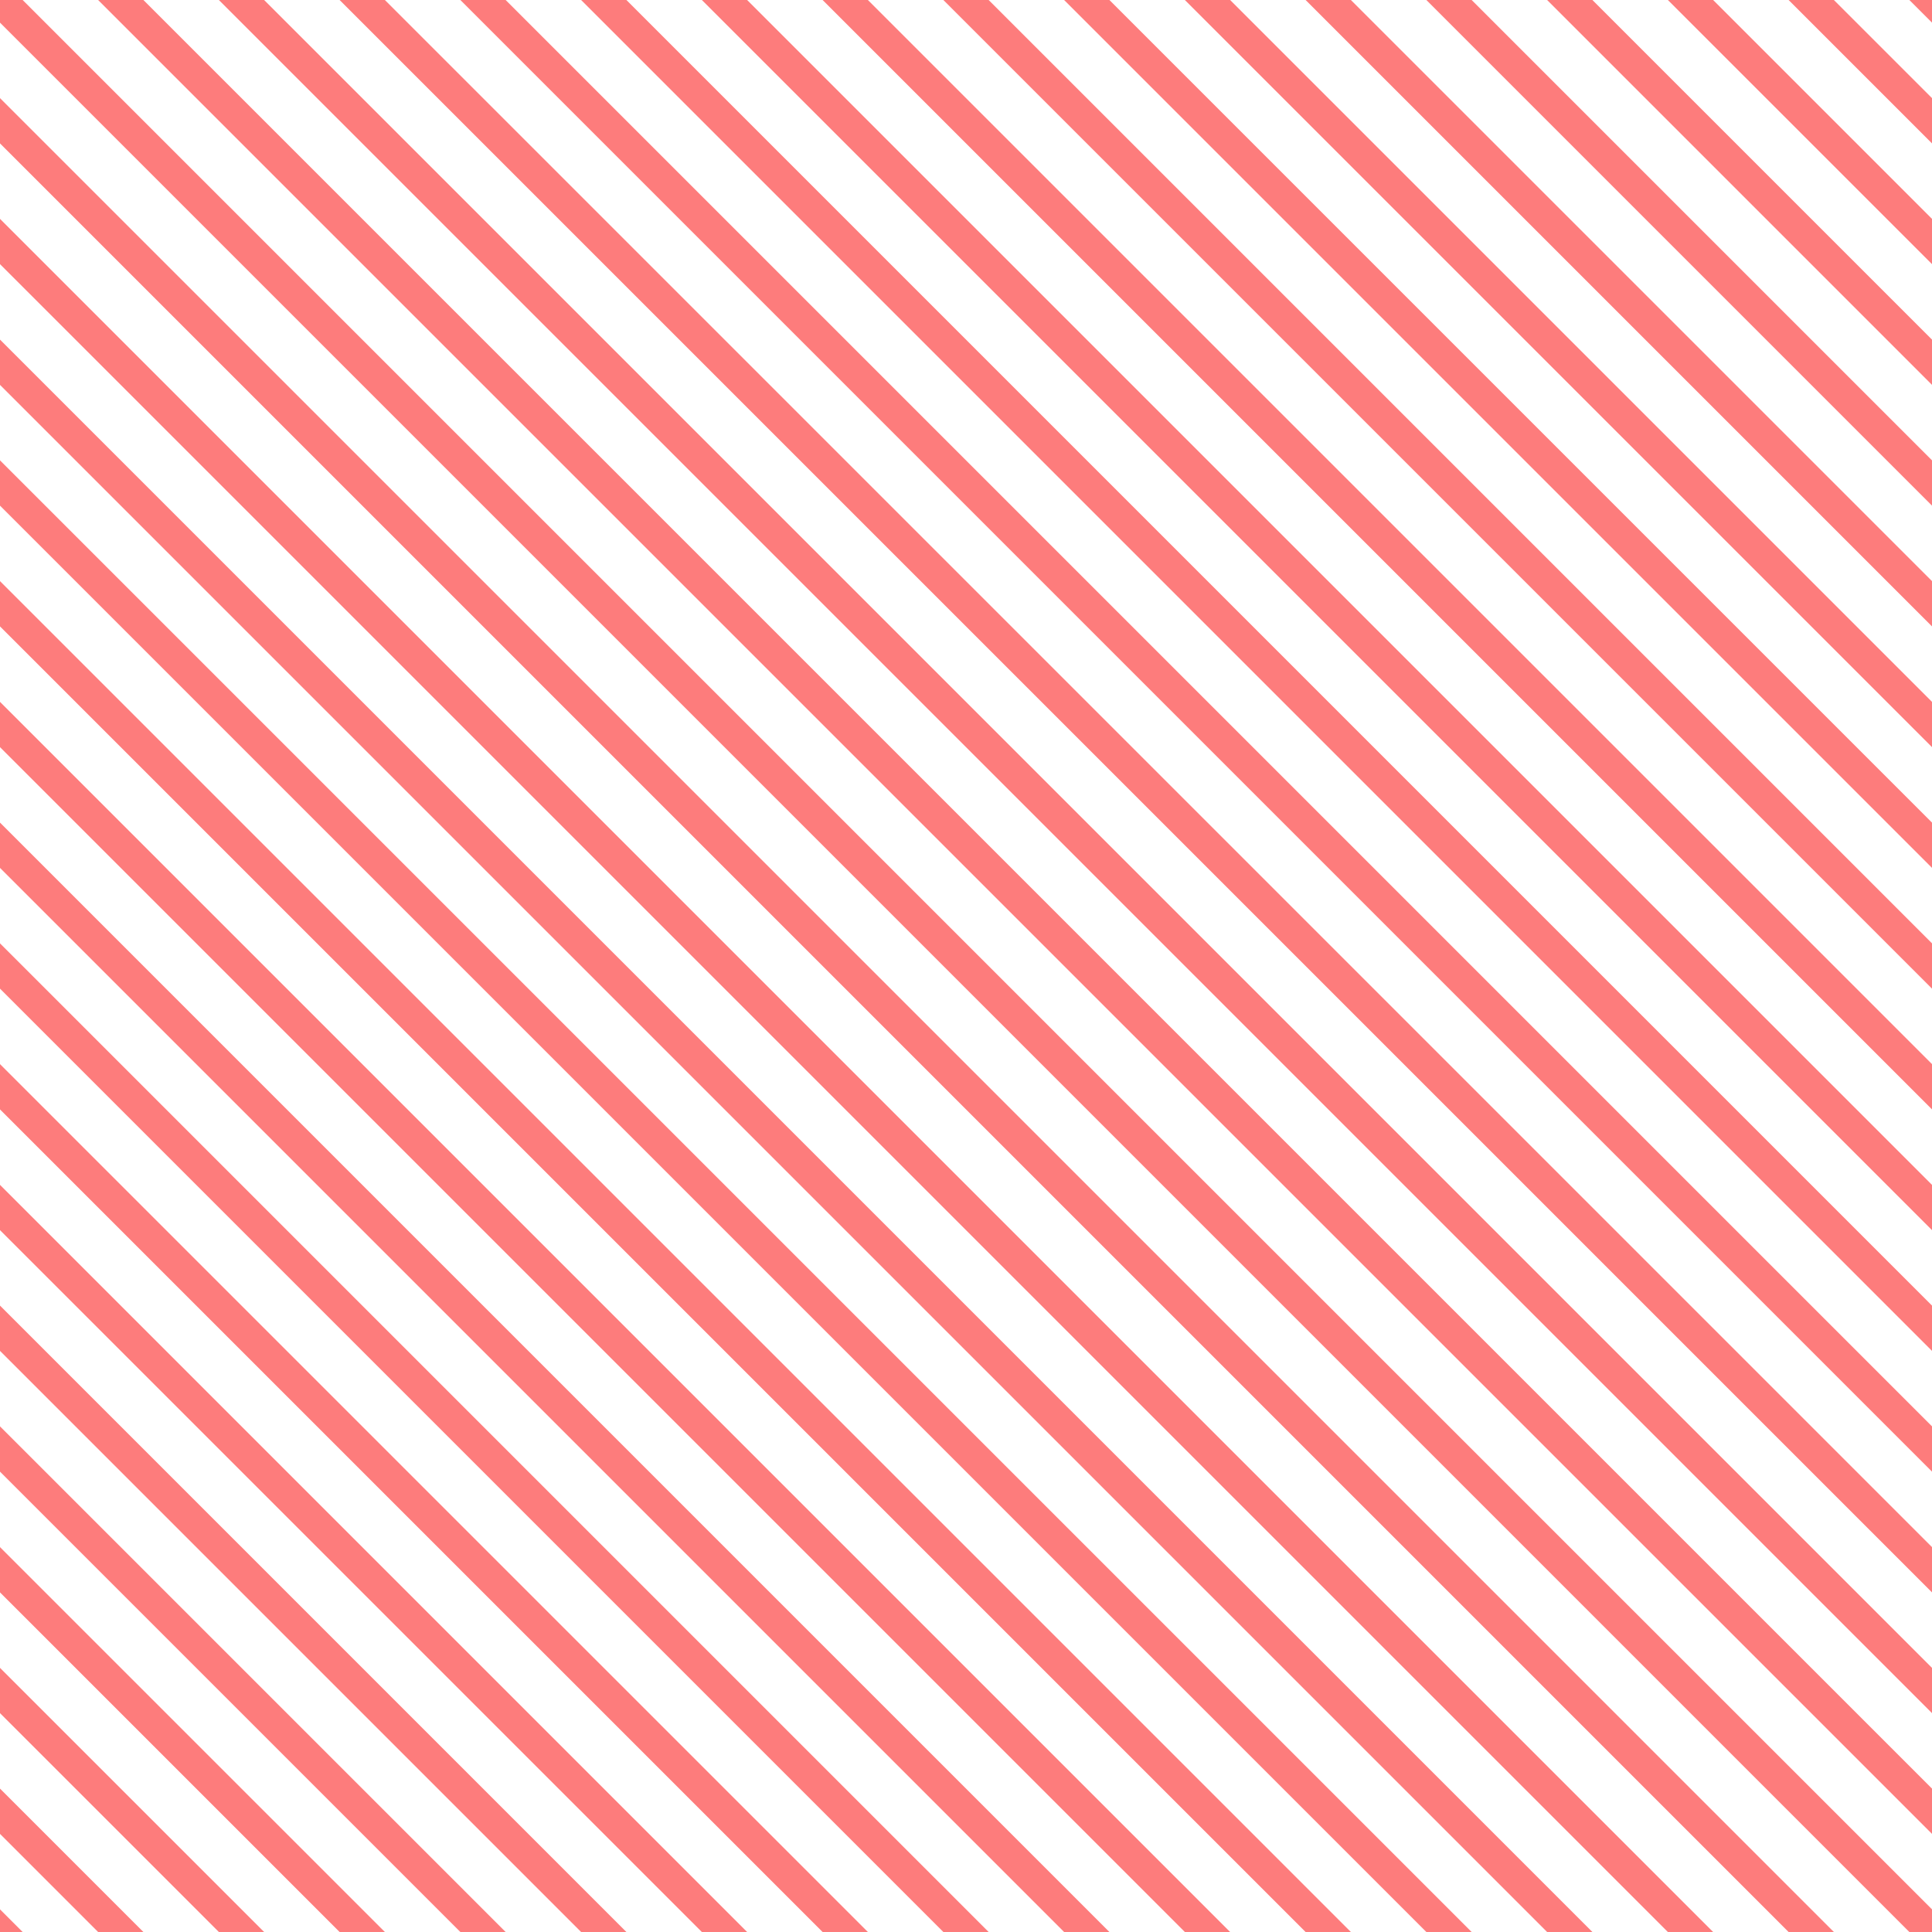 <svg xmlns="http://www.w3.org/2000/svg" width="64" height="64" viewBox="0 0 64 64">
  <title>military-polygon</title>
  <g>
    <polygon points="0 59.25 0 60.75 3.25 64 4.75 64 0 59.25" fill="#FD7C7C"/>
    <polygon points="32.75 0 31.25 0 64 32.75 64 31.25 32.75 0" fill="#FD7C7C"/>
    <polygon points="36.75 0 35.25 0 64 28.75 64 27.25 36.75 0" fill="#FD7C7C"/>
    <polygon points="44.75 0 43.25 0 64 20.75 64 19.25 44.75 0" fill="#FD7C7C"/>
    <polygon points="60.75 0 59.25 0 64 4.75 64 3.25 60.75 0" fill="#FD7C7C"/>
    <polygon points="56.75 0 55.25 0 64 8.75 64 7.25 56.75 0" fill="#FD7C7C"/>
    <polygon points="48.75 0 47.25 0 64 16.75 64 15.25 48.75 0" fill="#FD7C7C"/>
    <polygon points="52.75 0 51.25 0 64 12.75 64 11.25 52.75 0" fill="#FD7C7C"/>
    <polygon points="40.75 0 39.25 0 64 24.75 64 23.25 40.75 0" fill="#FD7C7C"/>
    <polygon points="4.75 0 3.25 0 64 60.75 64 59.25 4.75 0" fill="#FD7C7C"/>
    <polygon points="64 0.75 64 0 63.25 0 64 0.75" fill="#FD7C7C"/>
    <polygon points="8.75 0 7.25 0 64 56.75 64 55.25 8.75 0" fill="#FD7C7C"/>
    <polygon points="12.75 0 11.25 0 64 52.75 64 51.25 12.75 0" fill="#FD7C7C"/>
    <polygon points="28.75 0 27.25 0 64 36.75 64 35.25 28.75 0" fill="#FD7C7C"/>
    <polygon points="24.75 0 23.25 0 64 40.75 64 39.25 24.75 0" fill="#FD7C7C"/>
    <polygon points="16.75 0 15.25 0 64 48.75 64 47.25 16.75 0" fill="#FD7C7C"/>
    <polygon points="20.75 0 19.25 0 64 44.75 64 43.25 20.75 0" fill="#FD7C7C"/>
    <polygon points="0 15.25 0 16.75 47.25 64 48.75 64 0 15.25" fill="#FD7C7C"/>
    <polygon points="0 11.25 0 12.75 51.25 64 52.75 64 0 11.25" fill="#FD7C7C"/>
    <polygon points="0 19.25 0 20.75 43.25 64 44.75 64 0 19.25" fill="#FD7C7C"/>
    <polygon points="0 7.25 0 8.75 55.25 64 56.75 64 0 7.25" fill="#FD7C7C"/>
    <polygon points="0 23.25 0 24.75 39.25 64 40.75 64 0 23.25" fill="#FD7C7C"/>
    <polygon points="0 3.25 0 4.75 59.25 64 60.75 64 0 3.25" fill="#FD7C7C"/>
    <polygon points="0 55.25 0 56.75 7.25 64 8.75 64 0 55.25" fill="#FD7C7C"/>
    <polygon points="0 63.25 0 64 0.75 64 0 63.25" fill="#FD7C7C"/>
    <polygon points="0.75 0 0 0 0 0.75 63.25 64 64 64 64 63.25 0.75 0" fill="#FD7C7C"/>
    <polygon points="0 47.25 0 48.75 15.25 64 16.75 64 0 47.25" fill="#FD7C7C"/>
    <polygon points="0 51.25 0 52.75 11.25 64 12.75 64 0 51.25" fill="#FD7C7C"/>
    <polygon points="0 27.25 0 28.75 35.25 64 36.75 64 0 27.25" fill="#FD7C7C"/>
    <polygon points="0 43.25 0 44.75 19.25 64 20.75 64 0 43.25" fill="#FD7C7C"/>
    <polygon points="0 31.25 0 32.75 31.25 64 32.75 64 0 31.25" fill="#FD7C7C"/>
    <polygon points="0 39.25 0 40.75 23.25 64 24.75 64 0 39.25" fill="#FD7C7C"/>
    <polygon points="0 35.25 0 36.75 27.25 64 28.75 64 0 35.25" fill="#FD7C7C"/>
  </g>
</svg>
